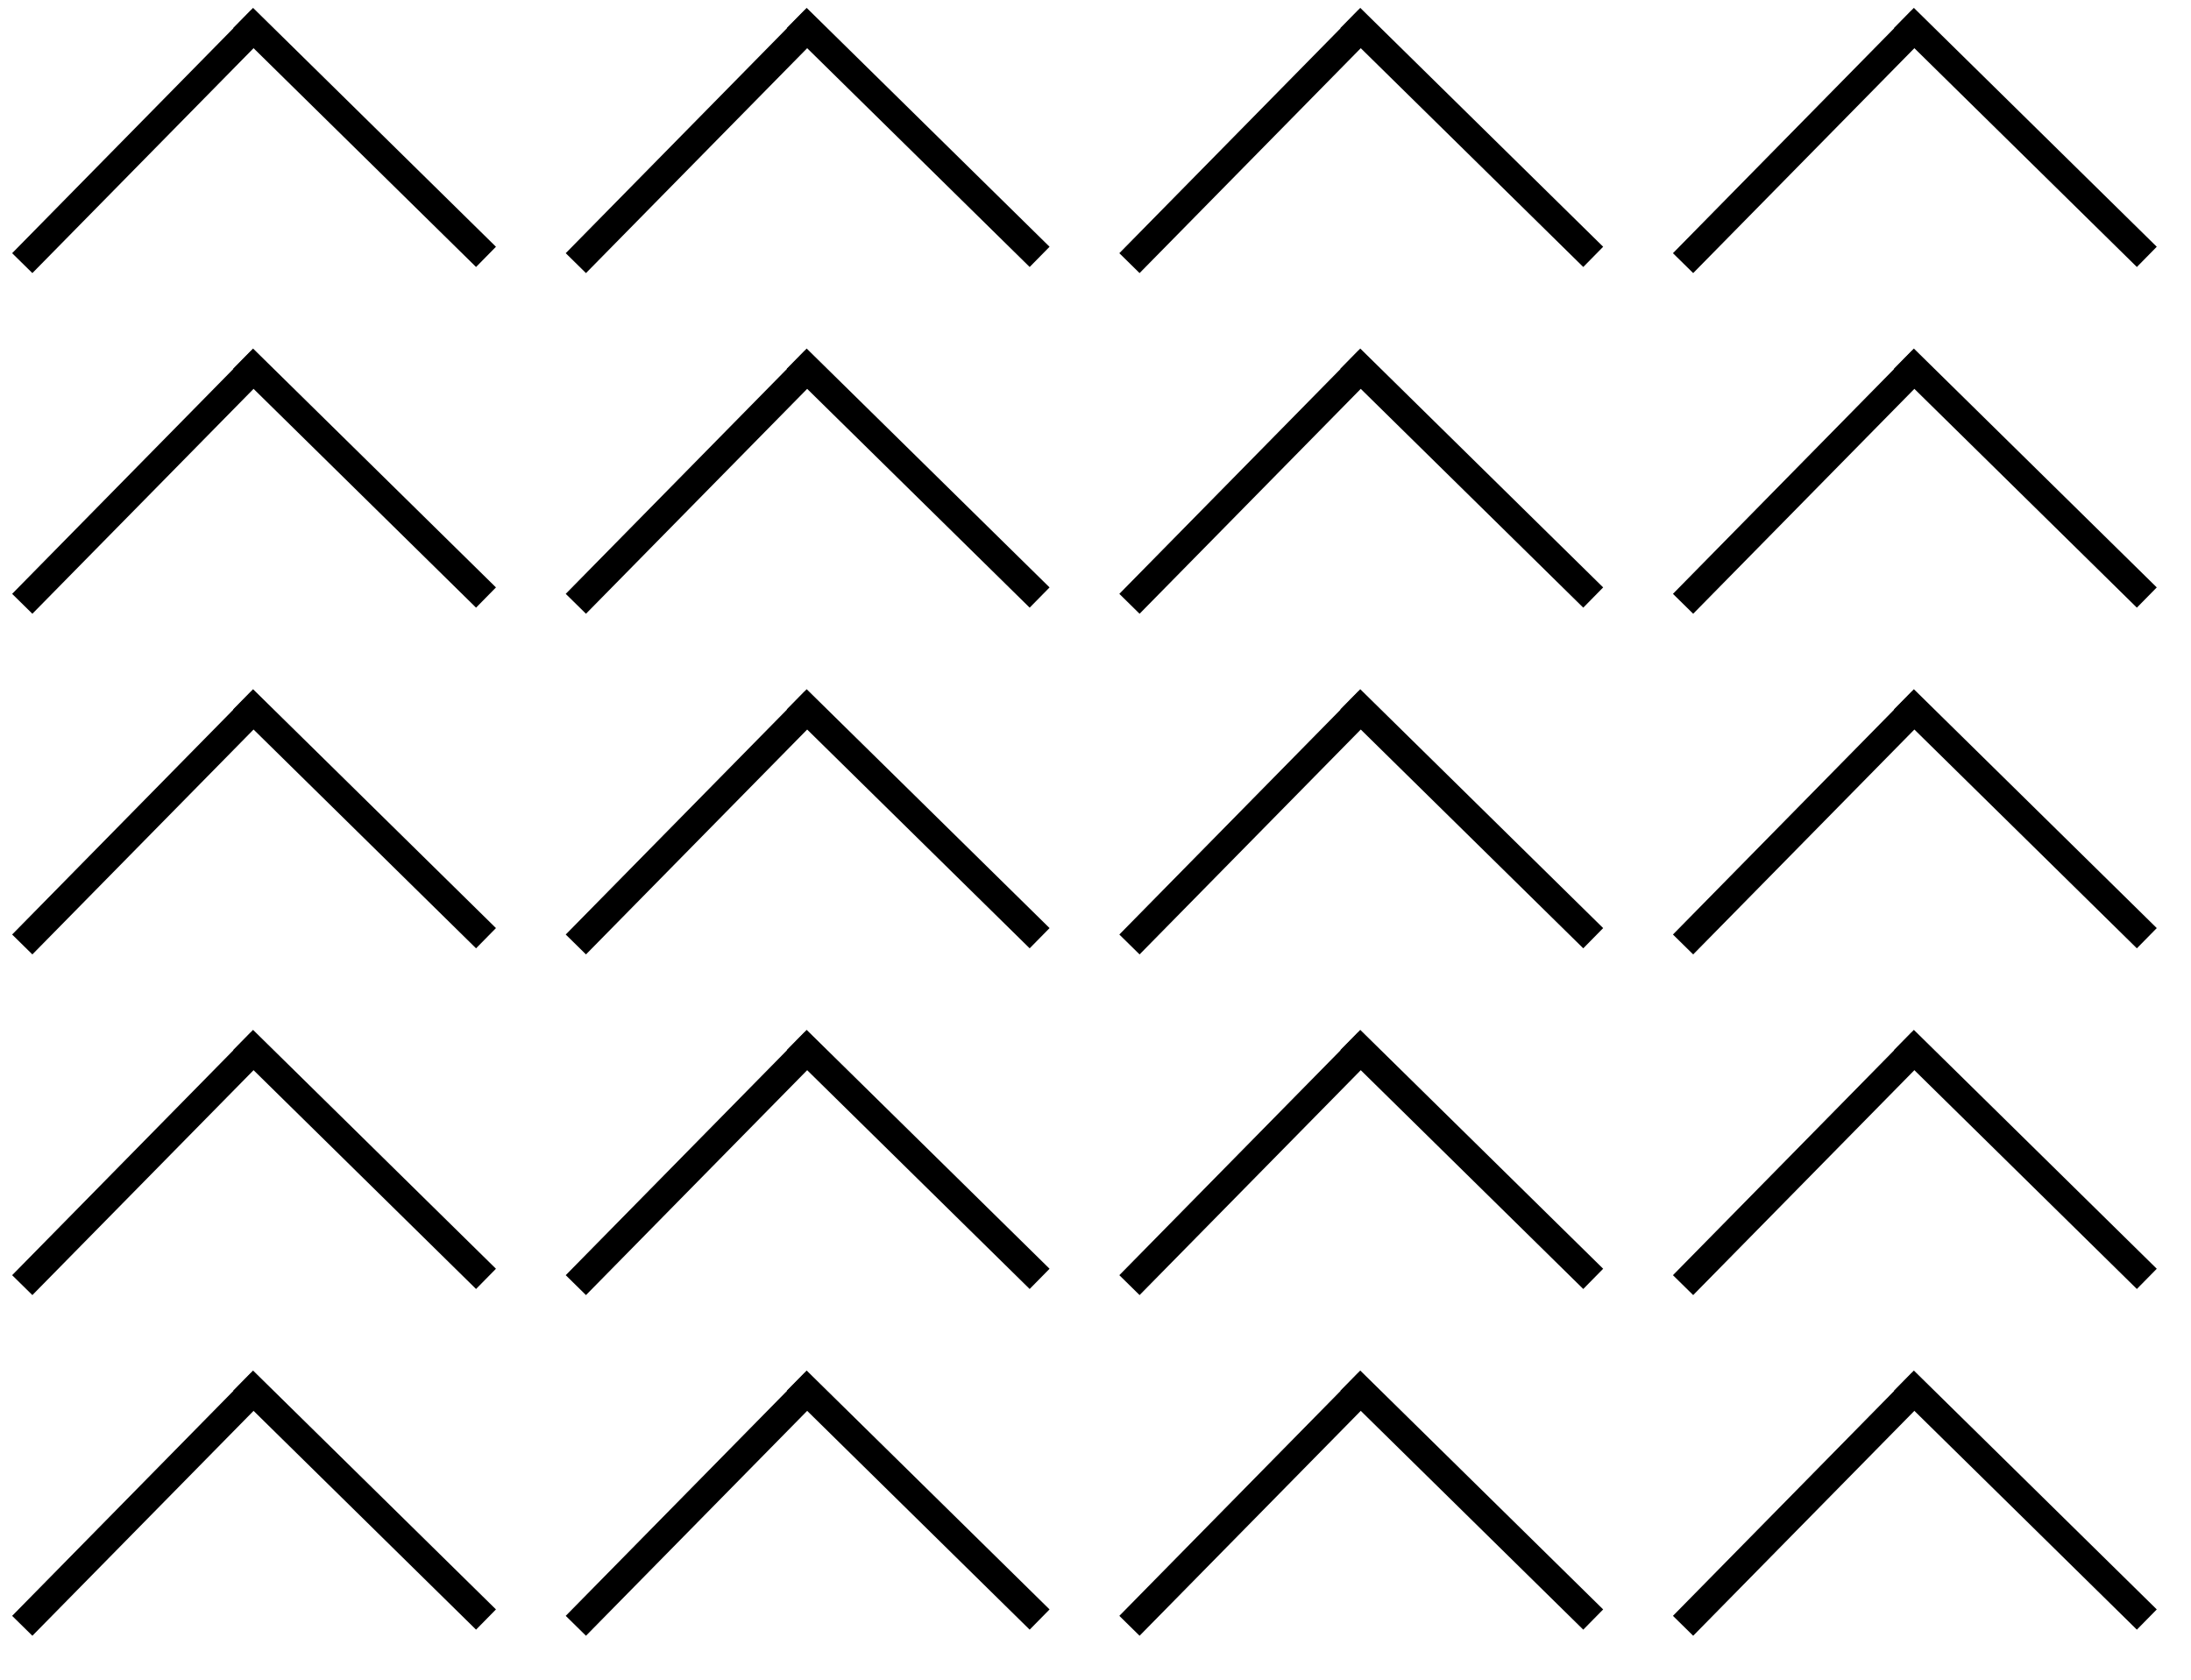 <svg xmlns="http://www.w3.org/2000/svg" xmlns:xlink="http://www.w3.org/1999/xlink" width="771.754" height="591.819" viewBox="0 0 771.754 591.819">
  <defs>
    <clipPath id="clip-path">
      <rect width="771.754" height="591.819" fill="none"/>
    </clipPath>
  </defs>
  <g id="Repeat_Grid_1" data-name="Repeat Grid 1" clip-path="url(#clip-path)">
    <g transform="translate(-303.689 -57.689)">
      <line id="Line_1" data-name="Line 1" y1="1" x2="120" transform="translate(390.026 63.319) rotate(45)" fill="none" stroke="#000" stroke-width="10"/>
      <path id="Path_1" data-name="Path 1" d="M.707,1l120-1" transform="translate(396.879 65.026) rotate(135)" fill="none" stroke="#000" stroke-width="10"/>
    </g>
    <g transform="translate(-108.689 -57.689)">
      <line id="Line_1-2" data-name="Line 1" y1="1" x2="120" transform="translate(390.026 63.319) rotate(45)" fill="none" stroke="#000" stroke-width="10"/>
      <path id="Path_1-2" data-name="Path 1" d="M.707,1l120-1" transform="translate(396.879 65.026) rotate(135)" fill="none" stroke="#000" stroke-width="10"/>
    </g>
    <g transform="translate(86.311 -57.689)">
      <line id="Line_1-3" data-name="Line 1" y1="1" x2="120" transform="translate(390.026 63.319) rotate(45)" fill="none" stroke="#000" stroke-width="10"/>
      <path id="Path_1-3" data-name="Path 1" d="M.707,1l120-1" transform="translate(396.879 65.026) rotate(135)" fill="none" stroke="#000" stroke-width="10"/>
    </g>
    <g transform="translate(281.311 -57.689)">
      <line id="Line_1-4" data-name="Line 1" y1="1" x2="120" transform="translate(390.026 63.319) rotate(45)" fill="none" stroke="#000" stroke-width="10"/>
      <path id="Path_1-4" data-name="Path 1" d="M.707,1l120-1" transform="translate(396.879 65.026) rotate(135)" fill="none" stroke="#000" stroke-width="10"/>
    </g>
    <g transform="translate(-303.689 62.311)">
      <line id="Line_1-5" data-name="Line 1" y1="1" x2="120" transform="translate(390.026 63.319) rotate(45)" fill="none" stroke="#000" stroke-width="10"/>
      <path id="Path_1-5" data-name="Path 1" d="M.707,1l120-1" transform="translate(396.879 65.026) rotate(135)" fill="none" stroke="#000" stroke-width="10"/>
    </g>
    <g transform="translate(-108.689 62.311)">
      <line id="Line_1-6" data-name="Line 1" y1="1" x2="120" transform="translate(390.026 63.319) rotate(45)" fill="none" stroke="#000" stroke-width="10"/>
      <path id="Path_1-6" data-name="Path 1" d="M.707,1l120-1" transform="translate(396.879 65.026) rotate(135)" fill="none" stroke="#000" stroke-width="10"/>
    </g>
    <g transform="translate(86.311 62.311)">
      <line id="Line_1-7" data-name="Line 1" y1="1" x2="120" transform="translate(390.026 63.319) rotate(45)" fill="none" stroke="#000" stroke-width="10"/>
      <path id="Path_1-7" data-name="Path 1" d="M.707,1l120-1" transform="translate(396.879 65.026) rotate(135)" fill="none" stroke="#000" stroke-width="10"/>
    </g>
    <g transform="translate(281.311 62.311)">
      <line id="Line_1-8" data-name="Line 1" y1="1" x2="120" transform="translate(390.026 63.319) rotate(45)" fill="none" stroke="#000" stroke-width="10"/>
      <path id="Path_1-8" data-name="Path 1" d="M.707,1l120-1" transform="translate(396.879 65.026) rotate(135)" fill="none" stroke="#000" stroke-width="10"/>
    </g>
    <g transform="translate(-303.689 182.311)">
      <line id="Line_1-9" data-name="Line 1" y1="1" x2="120" transform="translate(390.026 63.319) rotate(45)" fill="none" stroke="#000" stroke-width="10"/>
      <path id="Path_1-9" data-name="Path 1" d="M.707,1l120-1" transform="translate(396.879 65.026) rotate(135)" fill="none" stroke="#000" stroke-width="10"/>
    </g>
    <g transform="translate(-108.689 182.311)">
      <line id="Line_1-10" data-name="Line 1" y1="1" x2="120" transform="translate(390.026 63.319) rotate(45)" fill="none" stroke="#000" stroke-width="10"/>
      <path id="Path_1-10" data-name="Path 1" d="M.707,1l120-1" transform="translate(396.879 65.026) rotate(135)" fill="none" stroke="#000" stroke-width="10"/>
    </g>
    <g transform="translate(86.311 182.311)">
      <line id="Line_1-11" data-name="Line 1" y1="1" x2="120" transform="translate(390.026 63.319) rotate(45)" fill="none" stroke="#000" stroke-width="10"/>
      <path id="Path_1-11" data-name="Path 1" d="M.707,1l120-1" transform="translate(396.879 65.026) rotate(135)" fill="none" stroke="#000" stroke-width="10"/>
    </g>
    <g transform="translate(281.311 182.311)">
      <line id="Line_1-12" data-name="Line 1" y1="1" x2="120" transform="translate(390.026 63.319) rotate(45)" fill="none" stroke="#000" stroke-width="10"/>
      <path id="Path_1-12" data-name="Path 1" d="M.707,1l120-1" transform="translate(396.879 65.026) rotate(135)" fill="none" stroke="#000" stroke-width="10"/>
    </g>
    <g transform="translate(-303.689 302.311)">
      <line id="Line_1-13" data-name="Line 1" y1="1" x2="120" transform="translate(390.026 63.319) rotate(45)" fill="none" stroke="#000" stroke-width="10"/>
      <path id="Path_1-13" data-name="Path 1" d="M.707,1l120-1" transform="translate(396.879 65.026) rotate(135)" fill="none" stroke="#000" stroke-width="10"/>
    </g>
    <g transform="translate(-108.689 302.311)">
      <line id="Line_1-14" data-name="Line 1" y1="1" x2="120" transform="translate(390.026 63.319) rotate(45)" fill="none" stroke="#000" stroke-width="10"/>
      <path id="Path_1-14" data-name="Path 1" d="M.707,1l120-1" transform="translate(396.879 65.026) rotate(135)" fill="none" stroke="#000" stroke-width="10"/>
    </g>
    <g transform="translate(86.311 302.311)">
      <line id="Line_1-15" data-name="Line 1" y1="1" x2="120" transform="translate(390.026 63.319) rotate(45)" fill="none" stroke="#000" stroke-width="10"/>
      <path id="Path_1-15" data-name="Path 1" d="M.707,1l120-1" transform="translate(396.879 65.026) rotate(135)" fill="none" stroke="#000" stroke-width="10"/>
    </g>
    <g transform="translate(281.311 302.311)">
      <line id="Line_1-16" data-name="Line 1" y1="1" x2="120" transform="translate(390.026 63.319) rotate(45)" fill="none" stroke="#000" stroke-width="10"/>
      <path id="Path_1-16" data-name="Path 1" d="M.707,1l120-1" transform="translate(396.879 65.026) rotate(135)" fill="none" stroke="#000" stroke-width="10"/>
    </g>
    <g transform="translate(-303.689 422.311)">
      <line id="Line_1-17" data-name="Line 1" y1="1" x2="120" transform="translate(390.026 63.319) rotate(45)" fill="none" stroke="#000" stroke-width="10"/>
      <path id="Path_1-17" data-name="Path 1" d="M.707,1l120-1" transform="translate(396.879 65.026) rotate(135)" fill="none" stroke="#000" stroke-width="10"/>
    </g>
    <g transform="translate(-108.689 422.311)">
      <line id="Line_1-18" data-name="Line 1" y1="1" x2="120" transform="translate(390.026 63.319) rotate(45)" fill="none" stroke="#000" stroke-width="10"/>
      <path id="Path_1-18" data-name="Path 1" d="M.707,1l120-1" transform="translate(396.879 65.026) rotate(135)" fill="none" stroke="#000" stroke-width="10"/>
    </g>
    <g transform="translate(86.311 422.311)">
      <line id="Line_1-19" data-name="Line 1" y1="1" x2="120" transform="translate(390.026 63.319) rotate(45)" fill="none" stroke="#000" stroke-width="10"/>
      <path id="Path_1-19" data-name="Path 1" d="M.707,1l120-1" transform="translate(396.879 65.026) rotate(135)" fill="none" stroke="#000" stroke-width="10"/>
    </g>
    <g transform="translate(281.311 422.311)">
      <line id="Line_1-20" data-name="Line 1" y1="1" x2="120" transform="translate(390.026 63.319) rotate(45)" fill="none" stroke="#000" stroke-width="10"/>
      <path id="Path_1-20" data-name="Path 1" d="M.707,1l120-1" transform="translate(396.879 65.026) rotate(135)" fill="none" stroke="#000" stroke-width="10"/>
    </g>
  </g>
</svg>
